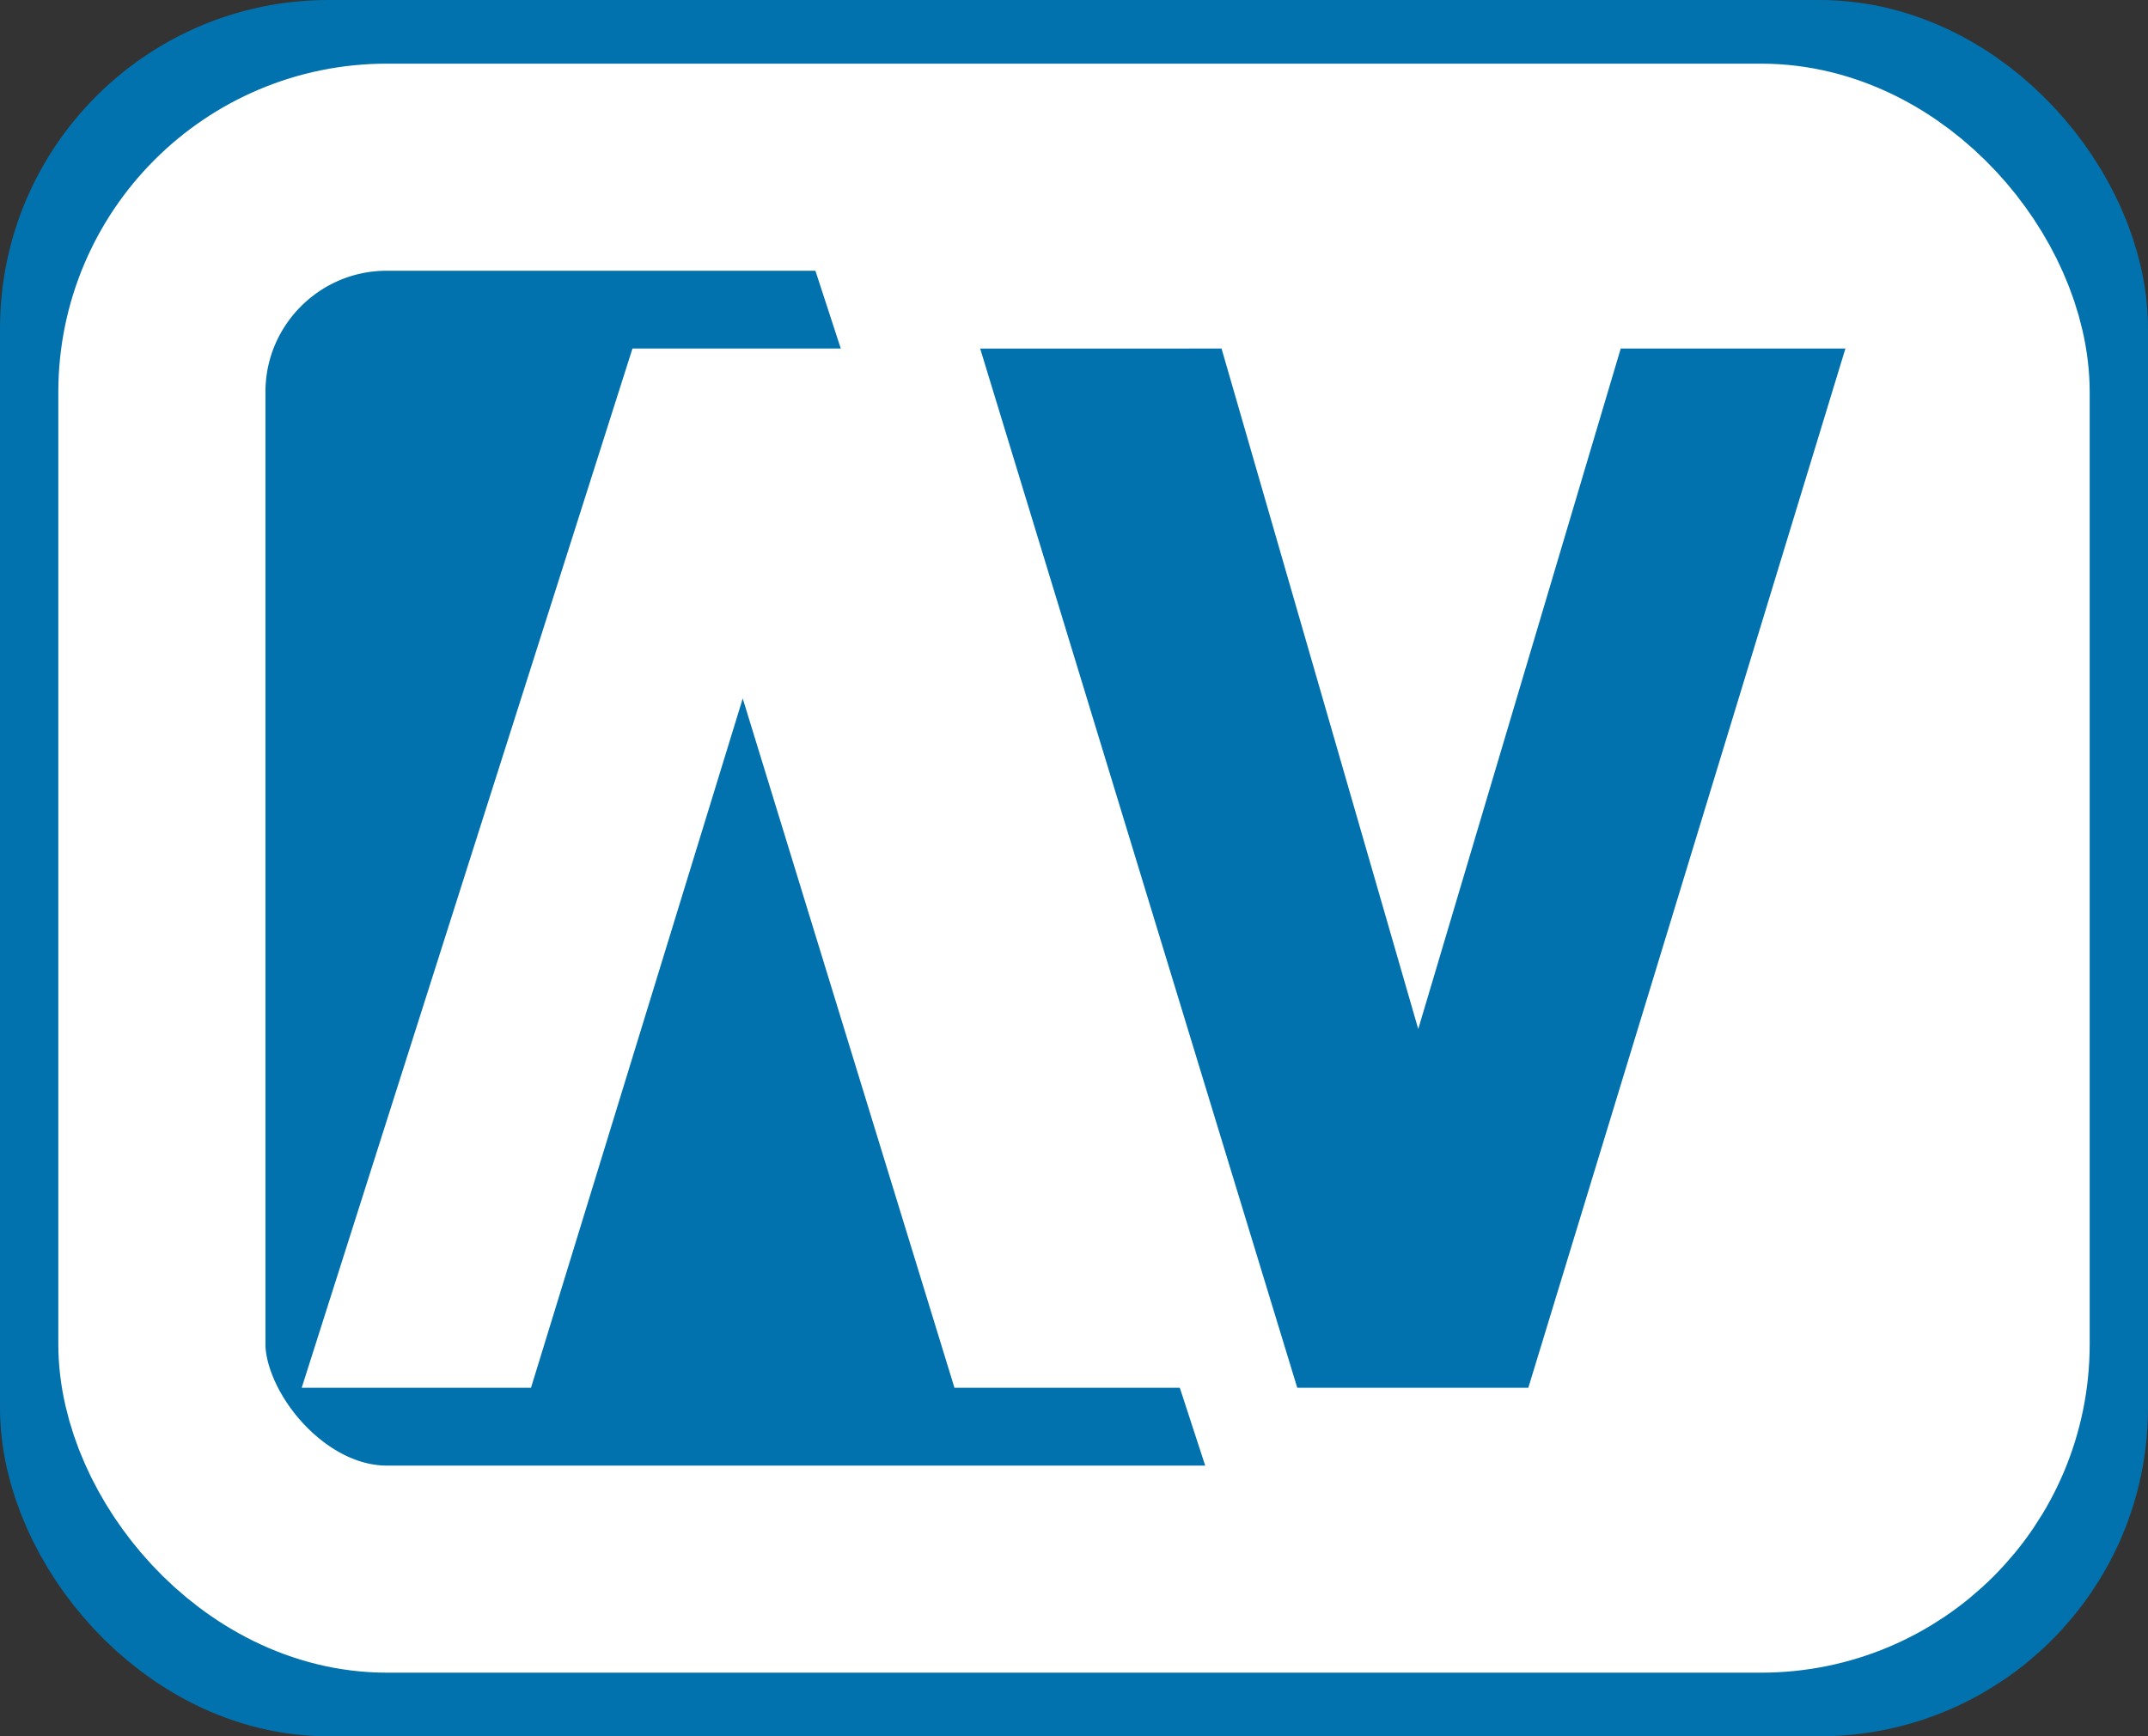 <?xml version="1.0" encoding="UTF-8" standalone="no"?>
<!-- Created with Inkscape (http://www.inkscape.org/) -->

<svg
   width="829.619"
   height="670.785"
   viewBox="0 0 829.619 670.785"
   version="1.1"
   id="svg1"
   xmlns="http://www.w3.org/2000/svg"
   xmlns:svg="http://www.w3.org/2000/svg">
  <rect x="0" y="0" width="829.619" height="670.785" fill="#333333" stroke="none"/>
  <defs
     id="defs1" />
  <g
     id="layer3"
     style="display:none"
     transform="translate(-97.19,-176.607)">
    <rect
       style="opacity:1;fill:#000000;stroke:none;stroke-width:100;stroke-linecap:round;stroke-linejoin:round;stroke-dasharray:none"
       id="rect8"
       width="1024"
       height="1024"
       x="0"
       y="0"
       ry="0" />
  </g>
  <g
     id="layer1"
     transform="translate(-97.19,-176.607)">
    <rect
       style="display:inline;opacity:1;fill:#0172ad;fill-opacity:1;stroke:#0172ad;stroke-width:80;stroke-linecap:round;stroke-linejoin:round;stroke-dasharray:none;stroke-opacity:1"
       id="rect10"
       width="749.619"
       height="590.785"
       x="137.191"
       y="216.608"
       ry="86.889"
       rx="86.889" />
    <path
       style="display:inline;fill:#ffffff;stroke:none;stroke-width:1px;stroke-linecap:butt;stroke-linejoin:miter;stroke-opacity:1"
       d="m 401.728,249.327 169.586,519.974 282.237,-0.325 -9.108,-516.554 z"
       id="path10" />
    <rect
       style="display:inline;opacity:1;fill:none;stroke:#ffffff;stroke-width:80;stroke-linecap:round;stroke-linejoin:round;stroke-dasharray:none"
       id="rect7"
       width="704.572"
       height="541.603"
       x="159.714"
       y="241.199"
       ry="86.889"
       rx="86.889" />
    <path
       id="text2"
       style="font-style:normal;font-variant:normal;font-weight:normal;font-stretch:normal;font-size:700px;line-height:1.25;font-family:'Archivo Narrow';-inkscape-font-specification:'Archivo Narrow';font-variant-ligatures:normal;font-variant-caps:normal;font-variant-numeric:normal;font-variant-east-asian:normal;display:inline;fill:#ffffff;stroke:#ffffff;stroke-width:40;stroke-dasharray:none"
       d="M 356.089,331.26 241.068,692.74 h 46.43 l 87.057,-283.494 c 1.407,-3.864 2.638,-8.959 3.694,-15.282 1.407,-6.323 2.462,-11.944 3.165,-16.862 l 1.583,-7.904 h 2.111 l 1.056,7.378 c 1.055,4.918 2.287,10.539 3.694,16.862 1.407,6.323 2.637,11.593 3.692,15.808 l 87.057,283.494 H 530.729 L 415.709,331.26 Z m 146.679,0 110.271,361.481 h 59.622 L 782.932,331.26 H 738.084 L 645.751,641.627 h -2.11 L 553.947,331.26 Z" />
    <path
       style="font-style:normal;font-variant:normal;font-weight:normal;font-stretch:normal;font-size:700px;line-height:1.25;font-family:'Archivo Narrow';-inkscape-font-specification:'Archivo Narrow';font-variant-ligatures:normal;font-variant-caps:normal;font-variant-numeric:normal;font-variant-east-asian:normal;display:inline;fill:#0172ad;fill-opacity:1;stroke:#0172ad;stroke-width:40;stroke-dasharray:none;stroke-opacity:1"
       d="m 502.767,331.26 110.271,361.481 h 59.622 L 782.932,331.26 H 738.084 L 645.751,641.627 h -2.11 L 553.947,331.26 Z"
       id="path12" />
  </g>
</svg>
